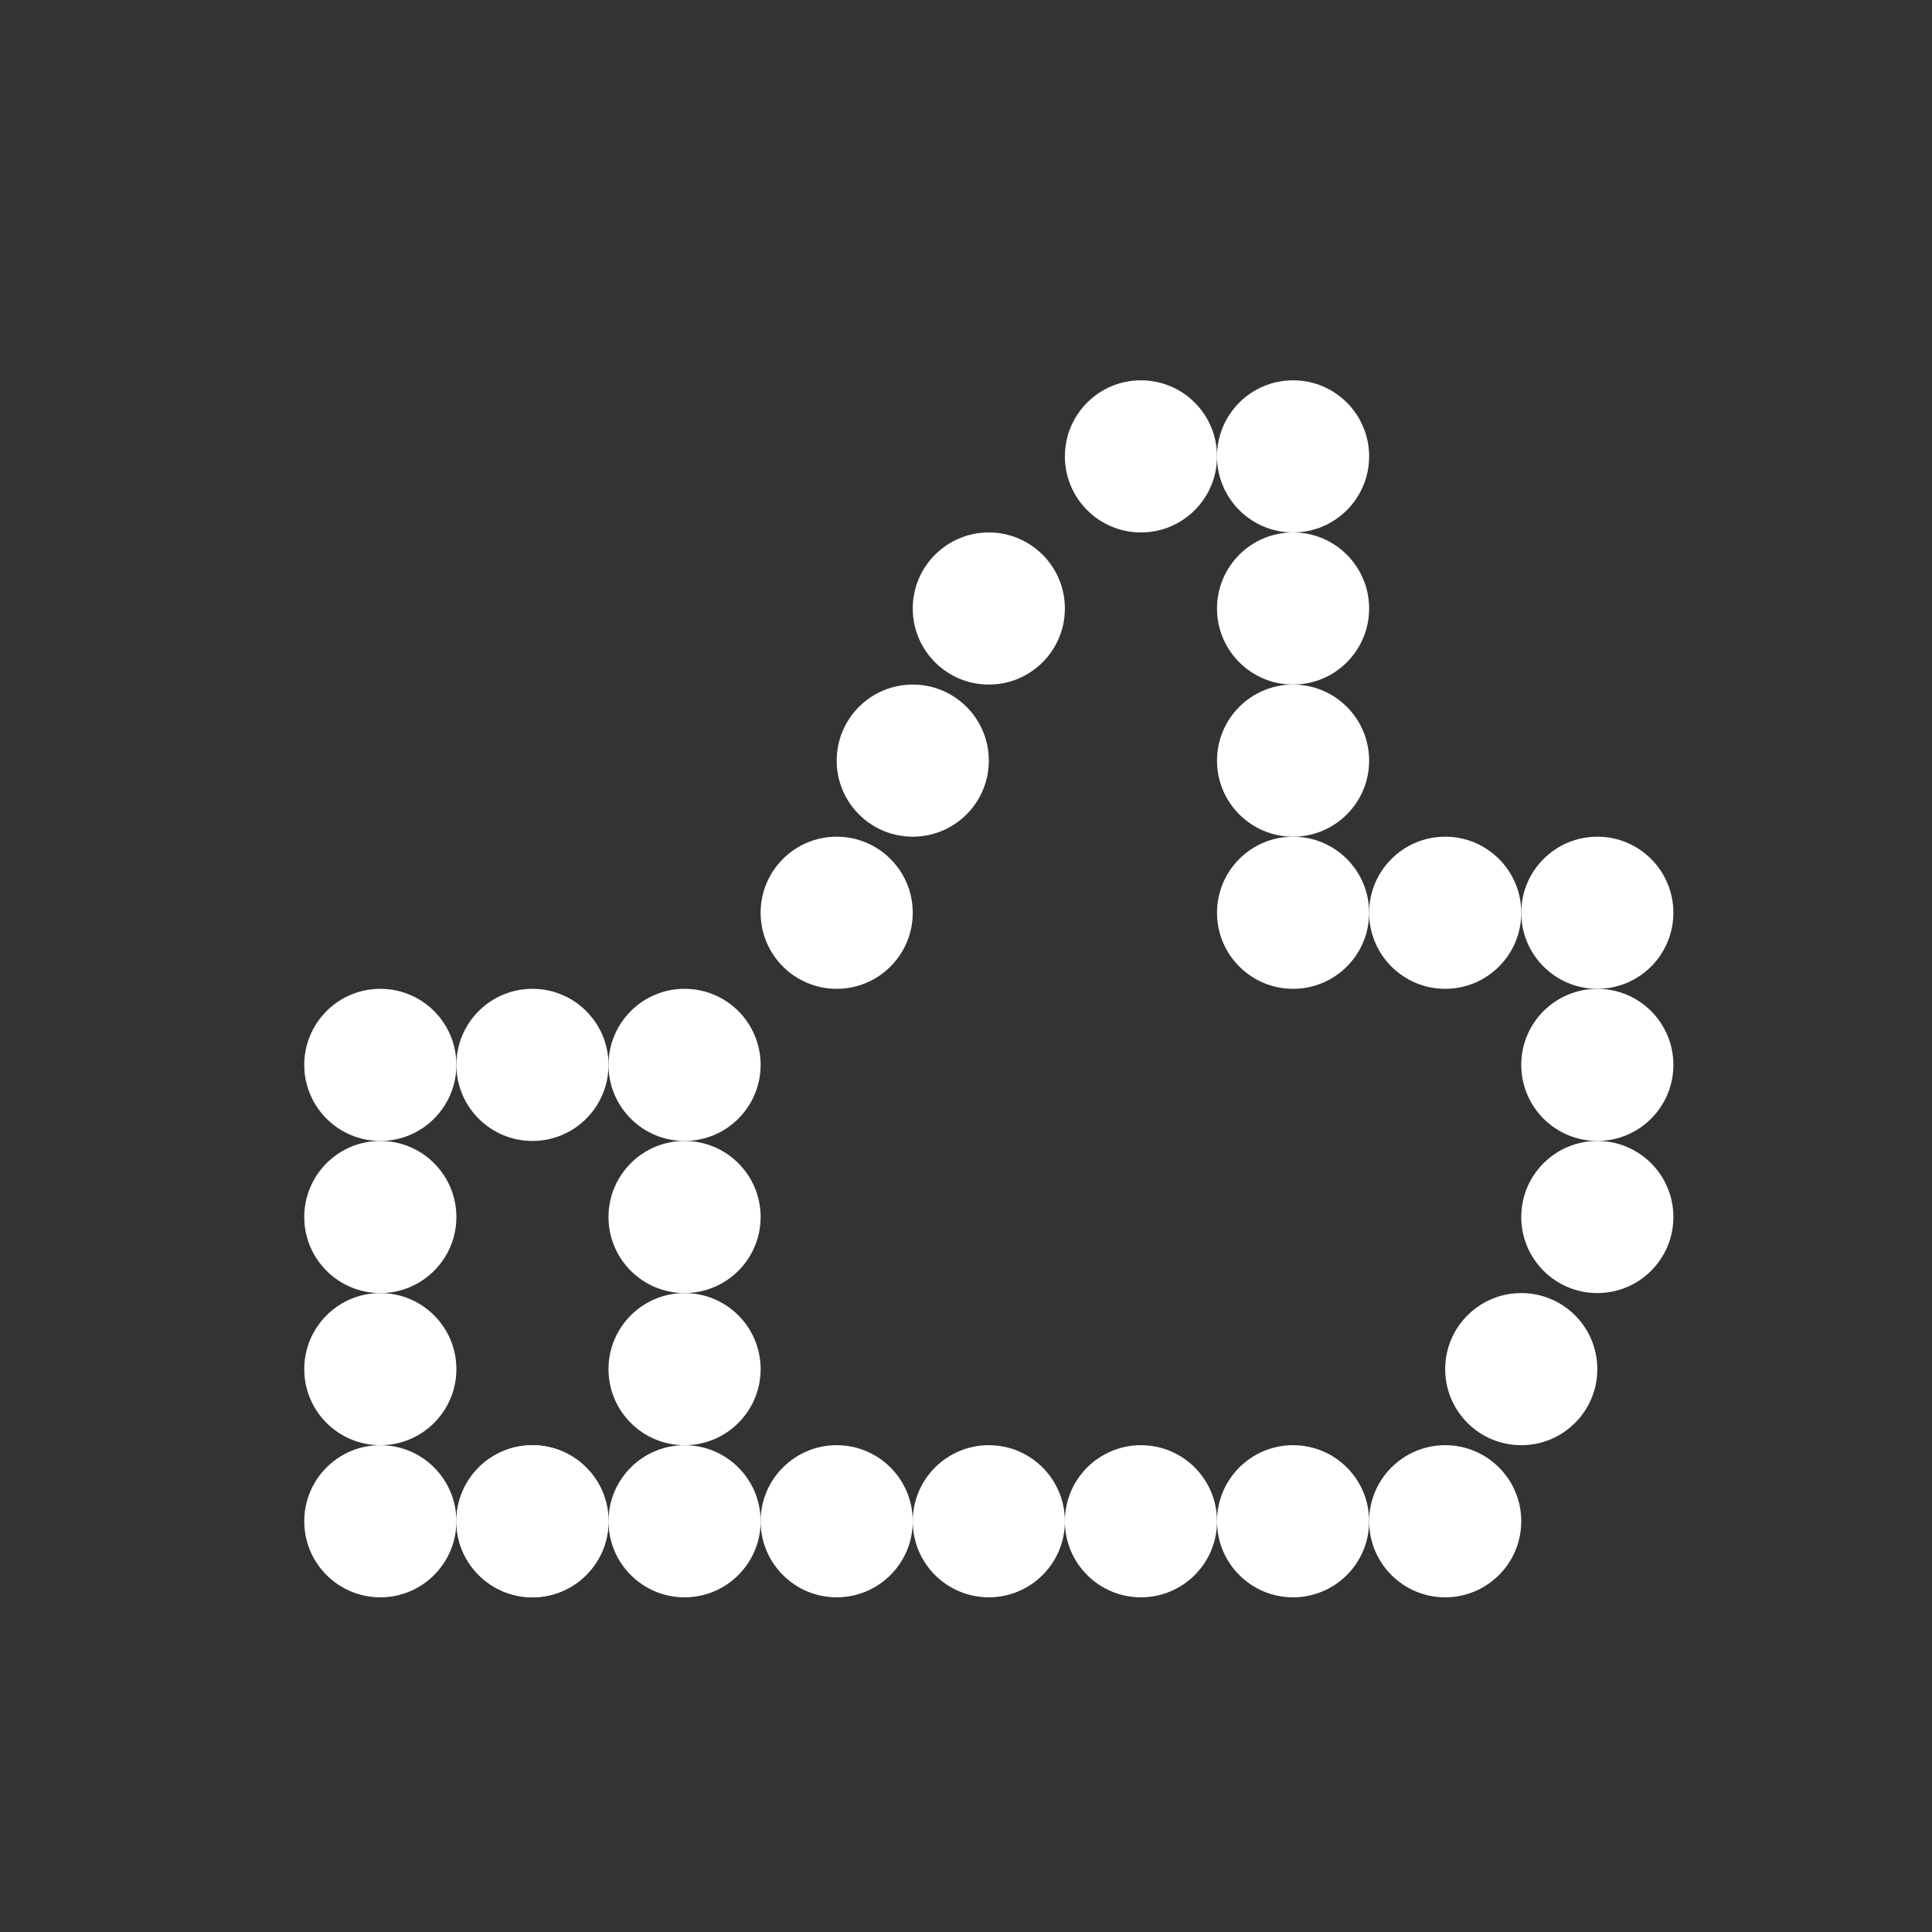 <?xml version="1.0" encoding="UTF-8" standalone="no"?>
<!-- Created with Inkscape (http://www.inkscape.org/) -->

<svg
   width="96"
   height="96"
   viewBox="0 0 25.4 25.4"
   version="1.1"
   id="svg1"
   inkscape:version="1.4.2 (f4327f4, 2025-05-13)"
   sodipodi:docname="liked.svg"
   xmlns:inkscape="http://www.inkscape.org/namespaces/inkscape"
   xmlns:sodipodi="http://sodipodi.sourceforge.net/DTD/sodipodi-0.dtd"
   xmlns="http://www.w3.org/2000/svg"
   xmlns:svg="http://www.w3.org/2000/svg">
  <rect x="0" y="0" width="25.4" height="25.4" fill="#333333" stroke="none"/>
  <sodipodi:namedview
     id="namedview1"
     pagecolor="#000000"
     bordercolor="#000000"
     borderopacity="0.25"
     inkscape:showpageshadow="2"
     inkscape:pageopacity="0.0"
     inkscape:pagecheckerboard="0"
     inkscape:deskcolor="#d1d1d1"
     inkscape:document-units="mm"
     showgrid="true"
     inkscape:zoom="5.709669"
     inkscape:cx="85.556623"
     inkscape:cy="67.867332"
     inkscape:window-width="2560"
     inkscape:window-height="1351"
     inkscape:window-x="-9"
     inkscape:window-y="-9"
     inkscape:window-maximized="1"
     inkscape:current-layer="layer1">
    <inkscape:grid
       id="grid1"
       units="mm"
       originx="0"
       originy="0"
       spacingx="2"
       spacingy="2"
       empcolor="#0099e5"
       empopacity="0.302"
       color="#0099e5"
       opacity="0.149"
       empspacing="0"
       enabled="true"
       visible="true"
       dotted="true" />
  </sodipodi:namedview>
  <defs
     id="defs1" />
  <g
     inkscape:label="Layer 1"
     inkscape:groupmode="layer"
     id="layer1">
    <circle
       style="fill:#ffffff;fill-opacity:1;fill-rule:evenodd;stroke-width:0.265"
       id="path27"
       cx="5"
       cy="20"
       r="1" />
    <circle
       style="fill:#ffffff;fill-opacity:1;fill-rule:evenodd;stroke-width:0.265"
       id="circle27"
       cx="5"
       cy="16"
       r="1"
       inkscape:transform-center-y="2.5023342" />
    <circle
       style="fill:#ffffff;fill-opacity:1;fill-rule:evenodd;stroke-width:0.265"
       id="circle28"
       cx="5"
       cy="18"
       r="1"
       inkscape:transform-center-y="2.5023342" />
    <circle
       style="fill:#ffffff;fill-opacity:1;fill-rule:evenodd;stroke-width:0.265"
       id="circle30"
       cx="9"
       cy="16"
       r="1"
       inkscape:transform-center-y="2.5023342" />
    <circle
       style="fill:#ffffff;fill-opacity:1;fill-rule:evenodd;stroke-width:0.265"
       id="circle31"
       cx="9"
       cy="18"
       r="1"
       inkscape:transform-center-y="2.5023342" />
    <circle
       style="fill:#ffffff;fill-opacity:1;fill-rule:evenodd;stroke-width:0.265"
       id="circle32"
       cx="9"
       cy="20"
       r="1"
       inkscape:transform-center-y="2.5023342" />
    <circle
       style="fill:#ffffff;fill-opacity:1;fill-rule:evenodd;stroke-width:0.265"
       id="circle33"
       cx="7"
       cy="20"
       r="1"
       inkscape:transform-center-y="2.5023342" />
    <circle
       style="fill:#ffffff;fill-opacity:1;fill-rule:evenodd;stroke-width:0.265"
       id="circle34"
       cx="7"
       cy="20"
       r="1"
       inkscape:transform-center-y="2.5023342" />
    <circle
       style="fill:#ffffff;fill-opacity:1;fill-rule:evenodd;stroke-width:0.265"
       id="circle36"
       cx="11"
       cy="12"
       r="1"
       inkscape:transform-center-y="2.5023342" />
    <circle
       style="fill:#ffffff;fill-opacity:1;fill-rule:evenodd;stroke-width:0.265"
       id="circle37"
       cx="12"
       cy="10"
       r="1"
       inkscape:transform-center-y="2.5023342" />
    <circle
       style="fill:#ffffff;fill-opacity:1;fill-rule:evenodd;stroke-width:0.265"
       id="circle38"
       cx="13"
       cy="8"
       r="1"
       inkscape:transform-center-y="2.5023342" />
    <circle
       style="fill:#ffffff;fill-opacity:1;fill-rule:evenodd;stroke-width:0.265"
       id="circle39"
       cx="15"
       cy="6"
       r="1"
       inkscape:transform-center-y="2.5023342" />
    <circle
       style="fill:#ffffff;fill-opacity:1;fill-rule:evenodd;stroke-width:0.265"
       id="circle40"
       cx="17"
       cy="10"
       r="1"
       inkscape:transform-center-y="2.5023342" />
    <circle
       style="fill:#ffffff;fill-opacity:1;fill-rule:evenodd;stroke-width:0.265"
       id="circle41"
       cx="17"
       cy="12"
       r="1"
       inkscape:transform-center-y="2.5023342" />
    <circle
       style="fill:#ffffff;fill-opacity:1;fill-rule:evenodd;stroke-width:0.265"
       id="circle42"
       cx="17"
       cy="8"
       r="1"
       inkscape:transform-center-y="2.5023342" />
    <circle
       style="fill:#ffffff;fill-opacity:1;fill-rule:evenodd;stroke-width:0.265"
       id="circle43"
       cx="21"
       cy="14"
       r="1"
       inkscape:transform-center-y="2.5023342" />
    <circle
       style="fill:#ffffff;fill-opacity:1;fill-rule:evenodd;stroke-width:0.265"
       id="circle44"
       cx="21"
       cy="12"
       r="1"
       inkscape:transform-center-y="2.5023342" />
    <circle
       style="fill:#ffffff;fill-opacity:1;fill-rule:evenodd;stroke-width:0.265"
       id="circle45"
       cx="21"
       cy="16"
       r="1"
       inkscape:transform-center-y="2.5023342" />
    <circle
       style="fill:#ffffff;fill-opacity:1;fill-rule:evenodd;stroke-width:0.265"
       id="circle46"
       cx="20"
       cy="18"
       r="1"
       inkscape:transform-center-y="2.5023342" />
    <circle
       style="fill:#ffffff;fill-opacity:1;fill-rule:evenodd;stroke-width:0.265"
       id="circle47"
       cx="19"
       cy="20"
       r="1"
       inkscape:transform-center-y="2.5023342" />
    <circle
       style="fill:#ffffff;fill-opacity:1;fill-rule:evenodd;stroke-width:0.265"
       id="circle48"
       cx="19"
       cy="12"
       r="1"
       inkscape:transform-center-y="2.5023342" />
    <circle
       style="fill:#ffffff;fill-opacity:1;fill-rule:evenodd;stroke-width:0.265"
       id="circle49"
       cx="11"
       cy="20"
       r="1"
       inkscape:transform-center-y="2.5023342" />
    <circle
       style="fill:#ffffff;fill-opacity:1;fill-rule:evenodd;stroke-width:0.265"
       id="circle50"
       cx="13"
       cy="20"
       r="1"
       inkscape:transform-center-y="2.5023342" />
    <circle
       style="fill:#ffffff;fill-opacity:1;fill-rule:evenodd;stroke-width:0.265"
       id="circle51"
       cx="15"
       cy="20"
       r="1"
       inkscape:transform-center-y="2.5023342" />
    <circle
       style="fill:#ffffff;fill-opacity:1;fill-rule:evenodd;stroke-width:0.265"
       id="circle52"
       cx="17"
       cy="20"
       r="1"
       inkscape:transform-center-y="2.5023342" />
    <circle
       style="fill:#ffffff;fill-opacity:1;fill-rule:evenodd;stroke-width:0.265"
       id="circle53"
       cx="17"
       cy="6"
       r="1"
       inkscape:transform-center-y="2.5023342" />
    <circle
       style="fill:#ffffff;fill-opacity:1;fill-rule:evenodd;stroke-width:0.265"
       id="circle55"
       cx="5"
       cy="14"
       r="1"
       inkscape:transform-center-y="2.5023342" />
    <circle
       style="fill:#ffffff;fill-opacity:1;fill-rule:evenodd;stroke-width:0.265"
       id="circle56"
       cx="9"
       cy="14"
       r="1"
       inkscape:transform-center-y="2.5023342" />
    <circle
       style="fill:#ffffff;fill-opacity:1;fill-rule:evenodd;stroke-width:0.265"
       id="circle57"
       cx="7"
       cy="14"
       r="1"
       inkscape:transform-center-y="2.5023342" />
  </g>
</svg>
